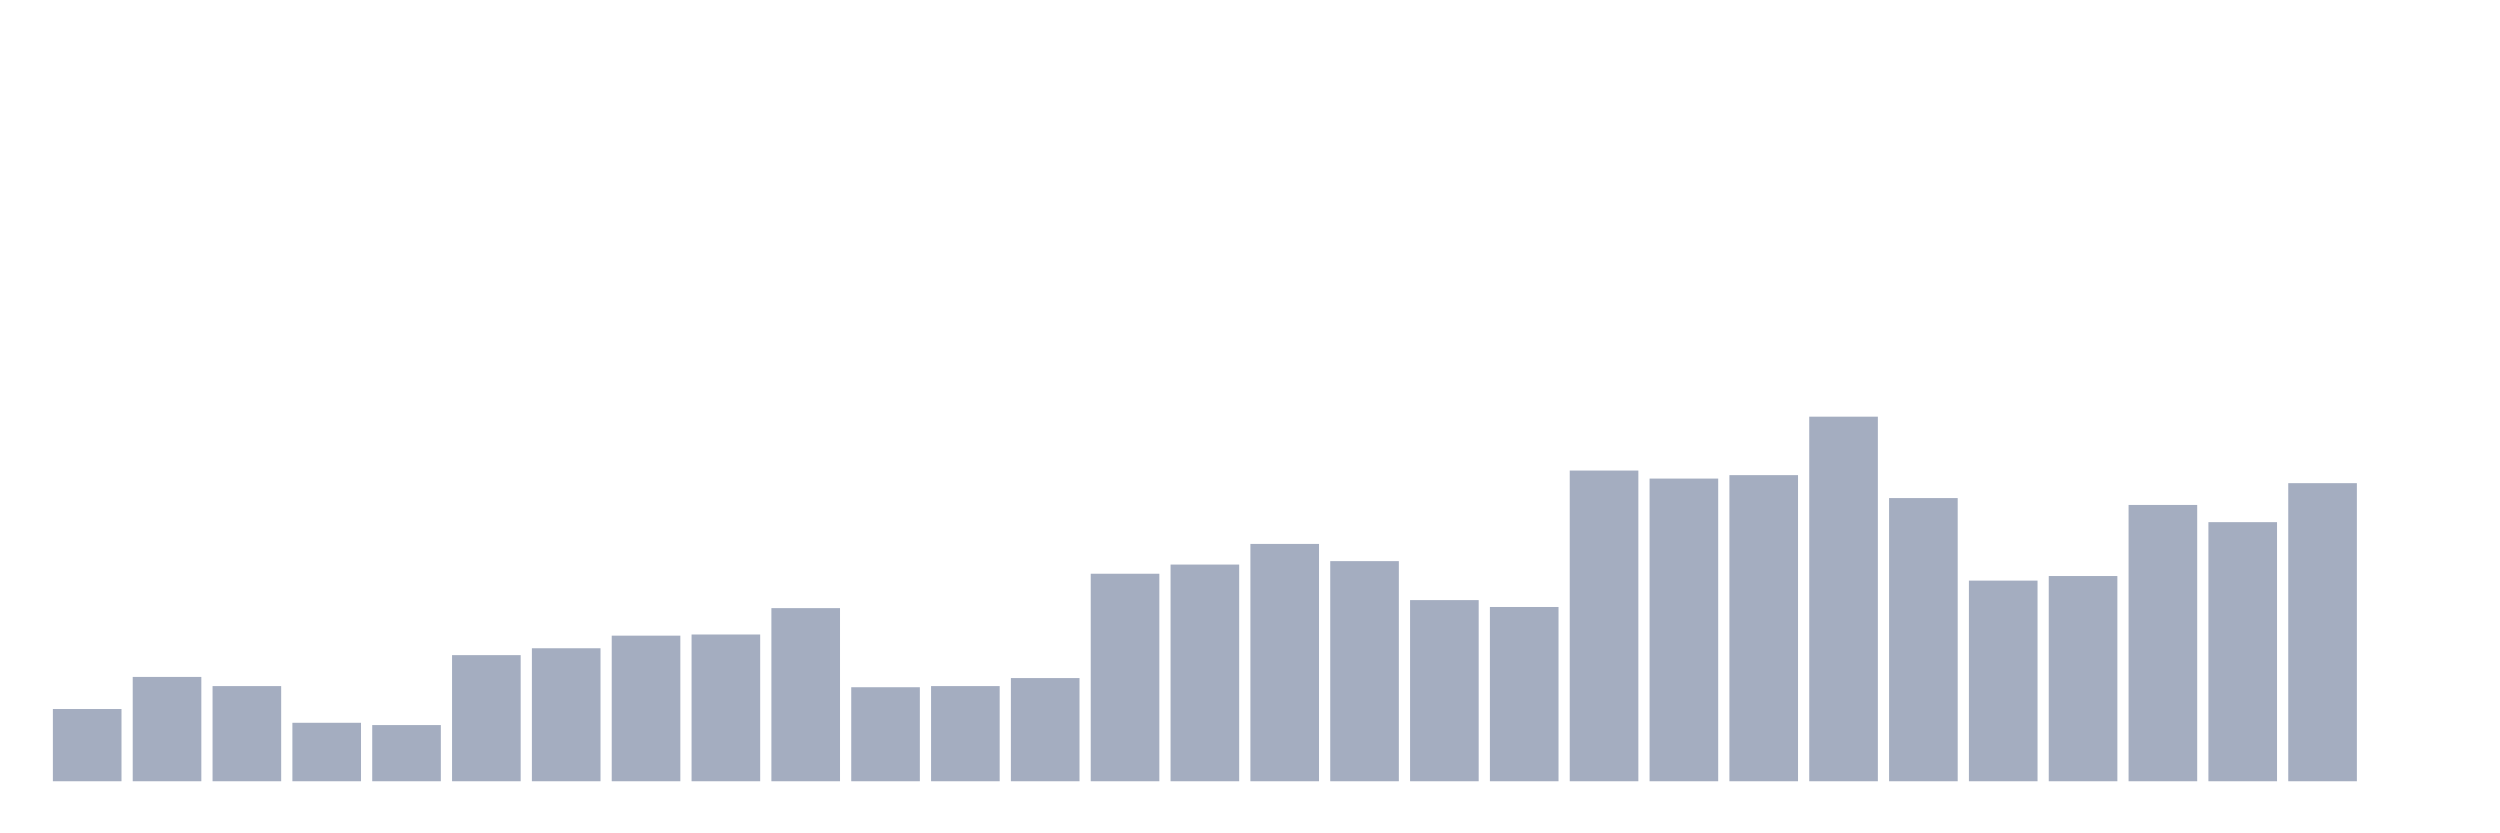 <svg xmlns="http://www.w3.org/2000/svg" viewBox="0 0 480 160"><g transform="translate(10,10)"><rect class="bar" x="0.153" width="13.175" y="126.132" height="13.868" fill="rgb(164,173,192)"></rect><rect class="bar" x="15.482" width="13.175" y="119.969" height="20.031" fill="rgb(164,173,192)"></rect><rect class="bar" x="30.81" width="13.175" y="121.73" height="18.27" fill="rgb(164,173,192)"></rect><rect class="bar" x="46.138" width="13.175" y="128.774" height="11.226" fill="rgb(164,173,192)"></rect><rect class="bar" x="61.466" width="13.175" y="129.214" height="10.786" fill="rgb(164,173,192)"></rect><rect class="bar" x="76.794" width="13.175" y="115.786" height="24.214" fill="rgb(164,173,192)"></rect><rect class="bar" x="92.123" width="13.175" y="114.465" height="25.535" fill="rgb(164,173,192)"></rect><rect class="bar" x="107.451" width="13.175" y="112.044" height="27.956" fill="rgb(164,173,192)"></rect><rect class="bar" x="122.779" width="13.175" y="111.824" height="28.176" fill="rgb(164,173,192)"></rect><rect class="bar" x="138.107" width="13.175" y="106.761" height="33.239" fill="rgb(164,173,192)"></rect><rect class="bar" x="153.436" width="13.175" y="121.95" height="18.05" fill="rgb(164,173,192)"></rect><rect class="bar" x="168.764" width="13.175" y="121.73" height="18.27" fill="rgb(164,173,192)"></rect><rect class="bar" x="184.092" width="13.175" y="120.189" height="19.811" fill="rgb(164,173,192)"></rect><rect class="bar" x="199.42" width="13.175" y="100.157" height="39.843" fill="rgb(164,173,192)"></rect><rect class="bar" x="214.748" width="13.175" y="98.396" height="41.604" fill="rgb(164,173,192)"></rect><rect class="bar" x="230.077" width="13.175" y="94.434" height="45.566" fill="rgb(164,173,192)"></rect><rect class="bar" x="245.405" width="13.175" y="97.736" height="42.264" fill="rgb(164,173,192)"></rect><rect class="bar" x="260.733" width="13.175" y="105.22" height="34.78" fill="rgb(164,173,192)"></rect><rect class="bar" x="276.061" width="13.175" y="106.541" height="33.459" fill="rgb(164,173,192)"></rect><rect class="bar" x="291.39" width="13.175" y="80.346" height="59.654" fill="rgb(164,173,192)"></rect><rect class="bar" x="306.718" width="13.175" y="81.887" height="58.113" fill="rgb(164,173,192)"></rect><rect class="bar" x="322.046" width="13.175" y="81.226" height="58.774" fill="rgb(164,173,192)"></rect><rect class="bar" x="337.374" width="13.175" y="70" height="70" fill="rgb(164,173,192)"></rect><rect class="bar" x="352.702" width="13.175" y="85.629" height="54.371" fill="rgb(164,173,192)"></rect><rect class="bar" x="368.031" width="13.175" y="101.478" height="38.522" fill="rgb(164,173,192)"></rect><rect class="bar" x="383.359" width="13.175" y="100.597" height="39.403" fill="rgb(164,173,192)"></rect><rect class="bar" x="398.687" width="13.175" y="86.95" height="53.05" fill="rgb(164,173,192)"></rect><rect class="bar" x="414.015" width="13.175" y="90.252" height="49.748" fill="rgb(164,173,192)"></rect><rect class="bar" x="429.344" width="13.175" y="82.767" height="57.233" fill="rgb(164,173,192)"></rect><rect class="bar" x="444.672" width="13.175" y="140" height="0" fill="rgb(164,173,192)"></rect></g></svg>